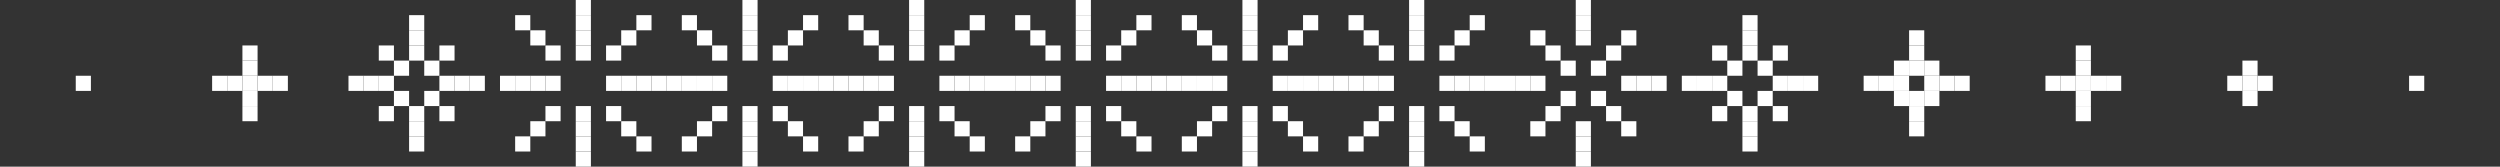 <svg width="165" height="11" viewBox="0 0 165 11" fill="none" xmlns="http://www.w3.org/2000/svg">
<rect x="0" y="0" width="165" height="11" fill="#333333" stroke="none"/>
<rect width="1" height="1" transform="matrix(-1 0 0 1 160 5)" fill="white"/>
<rect width="1" height="1" transform="matrix(-1 0 0 1 149 5)" fill="white"/>
<rect width="1" height="1" transform="matrix(-1 0 0 1 149 4)" fill="white"/>
<rect width="1" height="1" transform="matrix(-1 0 0 1 149 6)" fill="white"/>
<rect width="1" height="1" transform="matrix(-1 0 0 1 150 5)" fill="white"/>
<rect width="1" height="1" transform="matrix(-1 0 0 1 148 5)" fill="white"/>
<rect width="1" height="1" transform="matrix(-1 0 0 1 136 5)" fill="white"/>
<rect width="1" height="1" transform="matrix(-1 0 0 1 140 5)" fill="white"/>
<rect width="1" height="1" transform="matrix(-1 0 0 1 138 4)" fill="white"/>
<rect width="1" height="1" transform="matrix(-1 0 0 1 138 3)" fill="white"/>
<rect width="1" height="1" transform="matrix(-1 0 0 1 138 7)" fill="white"/>
<rect width="1" height="1" transform="matrix(-1 0 0 1 138 6)" fill="white"/>
<rect width="1" height="1" transform="matrix(-1 0 0 1 139 5)" fill="white"/>
<rect width="1" height="1" transform="matrix(-1 0 0 1 138 5)" fill="white"/>
<rect width="1" height="1" transform="matrix(-1 0 0 1 137 5)" fill="white"/>
<rect width="1" height="1" transform="matrix(-1 0 0 1 125 5)" fill="white"/>
<rect width="1" height="1" transform="matrix(-1 0 0 1 124 5)" fill="white"/>
<rect width="1" height="1" transform="matrix(-1 0 0 1 129 5)" fill="white"/>
<rect width="1" height="1" transform="matrix(-1 0 0 1 127 4)" fill="white"/>
<rect width="1" height="1" transform="matrix(-1 0 0 1 127 3)" fill="white"/>
<rect width="1" height="1" transform="matrix(-1 0 0 1 127 2)" fill="white"/>
<rect width="1" height="1" transform="matrix(-1 0 0 1 127 7)" fill="white"/>
<rect width="1" height="1" transform="matrix(-1 0 0 1 127 8)" fill="white"/>
<rect width="1" height="1" transform="matrix(-1 0 0 1 127 6)" fill="white"/>
<rect width="1" height="1" transform="matrix(-1 0 0 1 128 6)" fill="white"/>
<rect width="1" height="1" transform="matrix(-1 0 0 1 126 6)" fill="white"/>
<rect width="1" height="1" transform="matrix(-1 0 0 1 128 5)" fill="white"/>
<rect width="1" height="1" transform="matrix(-1 0 0 1 128 4)" fill="white"/>
<rect width="1" height="1" transform="matrix(-1 0 0 1 130 5)" fill="white"/>
<rect width="1" height="1" transform="matrix(-1 0 0 1 126 5)" fill="white"/>
<rect width="1" height="1" transform="matrix(-1 0 0 1 126 4)" fill="white"/>
<rect width="1" height="1" transform="matrix(-1 0 0 1 114 5)" fill="white"/>
<rect width="1" height="1" transform="matrix(-1 0 0 1 113 5)" fill="white"/>
<rect width="1" height="1" transform="matrix(-1 0 0 1 118 5)" fill="white"/>
<rect width="1" height="1" transform="matrix(-1 0 0 1 116 1)" fill="white"/>
<rect width="1" height="1" transform="matrix(-1 0 0 1 116 3)" fill="white"/>
<rect width="1" height="1" transform="matrix(-1 0 0 1 116 2)" fill="white"/>
<rect width="1" height="1" transform="matrix(-1 0 0 1 116 7)" fill="white"/>
<rect width="1" height="1" transform="matrix(-1 0 0 1 116 8)" fill="white"/>
<rect width="1" height="1" transform="matrix(-1 0 0 1 116 9)" fill="white"/>
<rect width="1" height="1" transform="matrix(-1 0 0 1 118 7)" fill="white"/>
<rect width="1" height="1" transform="matrix(-1 0 0 1 117 6)" fill="white"/>
<rect width="1" height="1" transform="matrix(-1 0 0 1 114 7)" fill="white"/>
<rect width="1" height="1" transform="matrix(-1 0 0 1 115 6)" fill="white"/>
<rect width="1" height="1" transform="matrix(-1 0 0 1 120 5)" fill="white"/>
<rect width="1" height="1" transform="matrix(-1 0 0 1 118 3)" fill="white"/>
<rect width="1" height="1" transform="matrix(-1 0 0 1 117 4)" fill="white"/>
<rect width="1" height="1" transform="matrix(-1 0 0 1 119 5)" fill="white"/>
<rect width="1" height="1" transform="matrix(-1 0 0 1 112 5)" fill="white"/>
<rect width="1" height="1" transform="matrix(-1 0 0 1 114 3)" fill="white"/>
<rect width="1" height="1" transform="matrix(-1 0 0 1 115 4)" fill="white"/>
<rect width="1" height="1" transform="matrix(-1 0 0 1 100 5)" fill="white"/>
<rect width="1" height="1" transform="matrix(-1 0 0 1 102 5)" fill="white"/>
<rect width="1" height="1" transform="matrix(-1 0 0 1 110 5)" fill="white"/>
<rect width="1" height="1" transform="matrix(-1 0 0 1 105 1)" fill="white"/>
<rect width="1" height="1" transform="matrix(-1 0 0 1 105 0)" fill="white"/>
<rect width="1" height="1" transform="matrix(-1 0 0 1 105 2)" fill="white"/>
<rect width="1" height="1" transform="matrix(-1 0 0 1 105 10)" fill="white"/>
<rect width="1" height="1" transform="matrix(-1 0 0 1 105 8)" fill="white"/>
<rect width="1" height="1" transform="matrix(-1 0 0 1 105 9)" fill="white"/>
<rect width="1" height="1" transform="matrix(-1 0 0 1 107 7)" fill="white"/>
<rect width="1" height="1" transform="matrix(-1 0 0 1 106 6)" fill="white"/>
<rect width="1" height="1" transform="matrix(-1 0 0 1 108 8)" fill="white"/>
<rect width="1" height="1" transform="matrix(-1 0 0 1 103 7)" fill="white"/>
<rect width="1" height="1" transform="matrix(-1 0 0 1 104 6)" fill="white"/>
<rect width="1" height="1" transform="matrix(-1 0 0 1 102 8)" fill="white"/>
<rect width="1" height="1" transform="matrix(-1 0 0 1 109 5)" fill="white"/>
<rect width="1" height="1" transform="matrix(-1 0 0 1 107 3)" fill="white"/>
<rect width="1" height="1" transform="matrix(-1 0 0 1 106 4)" fill="white"/>
<rect width="1" height="1" transform="matrix(-1 0 0 1 108 2)" fill="white"/>
<rect width="1" height="1" transform="matrix(-1 0 0 1 108 5)" fill="white"/>
<rect width="1" height="1" transform="matrix(-1 0 0 1 101 5)" fill="white"/>
<rect width="1" height="1" transform="matrix(-1 0 0 1 103 3)" fill="white"/>
<rect width="1" height="1" transform="matrix(-1 0 0 1 104 4)" fill="white"/>
<rect width="1" height="1" transform="matrix(-1 0 0 1 102 2)" fill="white"/>
<rect width="1" height="1" transform="matrix(-1 0 0 1 99 5)" fill="white"/>
<rect width="1" height="1" transform="matrix(-1 0 0 1 98 5)" fill="white"/>
<rect width="1" height="1" transform="matrix(-1 0 0 1 94 3)" fill="white"/>
<rect width="1" height="1" transform="matrix(-1 0 0 1 96 3)" fill="white"/>
<rect width="1" height="1" transform="matrix(-1 0 0 1 97 2)" fill="white"/>
<rect width="1" height="1" transform="matrix(-1 0 0 1 91 8)" fill="white"/>
<rect width="1" height="1" transform="matrix(-1 0 0 1 90 9)" fill="white"/>
<rect width="1" height="1" transform="matrix(-1 0 0 1 98 1)" fill="white"/>
<rect width="1" height="1" transform="matrix(-1 0 0 1 92 7)" fill="white"/>
<rect width="1" height="1" transform="matrix(-1 0 0 1 92 3)" fill="white"/>
<rect width="1" height="1" transform="matrix(-1 0 0 1 91 2)" fill="white"/>
<rect width="1" height="1" transform="matrix(-1 0 0 1 90 1)" fill="white"/>
<rect width="1" height="1" transform="matrix(-1 0 0 1 98 9)" fill="white"/>
<rect width="1" height="1" transform="matrix(-1 0 0 1 97 8)" fill="white"/>
<rect width="1" height="1" transform="matrix(-1 0 0 1 96 7)" fill="white"/>
<rect width="1" height="1" transform="matrix(-1 0 0 1 94 9)" fill="white"/>
<rect width="1" height="1" transform="matrix(-1 0 0 1 94 10)" fill="white"/>
<rect width="1" height="1" transform="matrix(-1 0 0 1 94 2)" fill="white"/>
<rect width="1" height="1" transform="matrix(-1 0 0 1 94 1)" fill="white"/>
<rect width="1" height="1" transform="matrix(-1 0 0 1 94 0)" fill="white"/>
<rect width="1" height="1" transform="matrix(-1 0 0 1 94 8)" fill="white"/>
<rect width="1" height="1" transform="matrix(-1 0 0 1 94 7)" fill="white"/>
<rect width="1" height="1" transform="matrix(-1 0 0 1 97 5)" fill="white"/>
<rect width="1" height="1" transform="matrix(-1 0 0 1 96 5)" fill="white"/>
<rect width="1" height="1" transform="matrix(-1 0 0 1 92 5)" fill="white"/>
<rect width="1" height="1" transform="matrix(-1 0 0 1 91 5)" fill="white"/>
<rect width="1" height="1" transform="matrix(-1 0 0 1 89 5)" fill="white"/>
<rect width="1" height="1" transform="matrix(-1 0 0 1 90 5)" fill="white"/>
<rect width="1" height="1" transform="matrix(-1 0 0 1 88 5)" fill="white"/>
<rect width="1" height="1" transform="matrix(-1 0 0 1 87 5)" fill="white"/>
<rect width="1" height="1" transform="matrix(-1 0 0 1 83 3)" fill="white"/>
<rect width="1" height="1" transform="matrix(-1 0 0 1 85 3)" fill="white"/>
<rect width="1" height="1" transform="matrix(-1 0 0 1 86 2)" fill="white"/>
<rect width="1" height="1" transform="matrix(-1 0 0 1 80 8)" fill="white"/>
<rect width="1" height="1" transform="matrix(-1 0 0 1 79 9)" fill="white"/>
<rect width="1" height="1" transform="matrix(-1 0 0 1 87 1)" fill="white"/>
<rect width="1" height="1" transform="matrix(-1 0 0 1 81 7)" fill="white"/>
<rect width="1" height="1" transform="matrix(-1 0 0 1 81 3)" fill="white"/>
<rect width="1" height="1" transform="matrix(-1 0 0 1 80 2)" fill="white"/>
<rect width="1" height="1" transform="matrix(-1 0 0 1 79 1)" fill="white"/>
<rect width="1" height="1" transform="matrix(-1 0 0 1 87 9)" fill="white"/>
<rect width="1" height="1" transform="matrix(-1 0 0 1 86 8)" fill="white"/>
<rect width="1" height="1" transform="matrix(-1 0 0 1 85 7)" fill="white"/>
<rect width="1" height="1" transform="matrix(-1 0 0 1 83 9)" fill="white"/>
<rect width="1" height="1" transform="matrix(-1 0 0 1 83 10)" fill="white"/>
<rect width="1" height="1" transform="matrix(-1 0 0 1 83 2)" fill="white"/>
<rect width="1" height="1" transform="matrix(-1 0 0 1 83 1)" fill="white"/>
<rect width="1" height="1" transform="matrix(-1 0 0 1 83 0)" fill="white"/>
<rect width="1" height="1" transform="matrix(-1 0 0 1 83 8)" fill="white"/>
<rect width="1" height="1" transform="matrix(-1 0 0 1 83 7)" fill="white"/>
<rect width="1" height="1" transform="matrix(-1 0 0 1 86 5)" fill="white"/>
<rect width="1" height="1" transform="matrix(-1 0 0 1 85 5)" fill="white"/>
<rect width="1" height="1" transform="matrix(-1 0 0 1 81 5)" fill="white"/>
<rect width="1" height="1" transform="matrix(-1 0 0 1 80 5)" fill="white"/>
<rect width="1" height="1" transform="matrix(-1 0 0 1 78 5)" fill="white"/>
<rect width="1" height="1" transform="matrix(-1 0 0 1 79 5)" fill="white"/>
<rect width="1" height="1" transform="matrix(-1 0 0 1 77 5)" fill="white"/>
<rect width="1" height="1" transform="matrix(-1 0 0 1 76 5)" fill="white"/>
<rect width="1" height="1" transform="matrix(-1 0 0 1 72 3)" fill="white"/>
<rect width="1" height="1" transform="matrix(-1 0 0 1 74 3)" fill="white"/>
<rect width="1" height="1" transform="matrix(-1 0 0 1 75 2)" fill="white"/>
<rect width="1" height="1" transform="matrix(-1 0 0 1 69 8)" fill="white"/>
<rect width="1" height="1" transform="matrix(-1 0 0 1 68 9)" fill="white"/>
<rect width="1" height="1" transform="matrix(-1 0 0 1 76 1)" fill="white"/>
<rect width="1" height="1" transform="matrix(-1 0 0 1 70 7)" fill="white"/>
<rect width="1" height="1" transform="matrix(-1 0 0 1 70 3)" fill="white"/>
<rect width="1" height="1" transform="matrix(-1 0 0 1 69 2)" fill="white"/>
<rect width="1" height="1" transform="matrix(-1 0 0 1 68 1)" fill="white"/>
<rect width="1" height="1" transform="matrix(-1 0 0 1 76 9)" fill="white"/>
<rect width="1" height="1" transform="matrix(-1 0 0 1 75 8)" fill="white"/>
<rect width="1" height="1" transform="matrix(-1 0 0 1 74 7)" fill="white"/>
<rect width="1" height="1" transform="matrix(-1 0 0 1 72 9)" fill="white"/>
<rect width="1" height="1" transform="matrix(-1 0 0 1 72 10)" fill="white"/>
<rect width="1" height="1" transform="matrix(-1 0 0 1 72 2)" fill="white"/>
<rect width="1" height="1" transform="matrix(-1 0 0 1 72 1)" fill="white"/>
<rect width="1" height="1" transform="matrix(-1 0 0 1 72 0)" fill="white"/>
<rect width="1" height="1" transform="matrix(-1 0 0 1 72 8)" fill="white"/>
<rect width="1" height="1" transform="matrix(-1 0 0 1 72 7)" fill="white"/>
<rect width="1" height="1" transform="matrix(-1 0 0 1 75 5)" fill="white"/>
<rect width="1" height="1" transform="matrix(-1 0 0 1 74 5)" fill="white"/>
<rect width="1" height="1" transform="matrix(-1 0 0 1 70 5)" fill="white"/>
<rect width="1" height="1" transform="matrix(-1 0 0 1 69 5)" fill="white"/>
<rect width="1" height="1" transform="matrix(-1 0 0 1 67 5)" fill="white"/>
<rect width="1" height="1" transform="matrix(-1 0 0 1 68 5)" fill="white"/>
<rect width="1" height="1" transform="matrix(-1 0 0 1 66 5)" fill="white"/>
<rect width="1" height="1" transform="matrix(-1 0 0 1 65 5)" fill="white"/>
<rect width="1" height="1" transform="matrix(-1 0 0 1 61 3)" fill="white"/>
<rect width="1" height="1" transform="matrix(-1 0 0 1 63 3)" fill="white"/>
<rect width="1" height="1" transform="matrix(-1 0 0 1 64 2)" fill="white"/>
<rect width="1" height="1" transform="matrix(-1 0 0 1 58 8)" fill="white"/>
<rect width="1" height="1" transform="matrix(-1 0 0 1 57 9)" fill="white"/>
<rect width="1" height="1" transform="matrix(-1 0 0 1 65 1)" fill="white"/>
<rect width="1" height="1" transform="matrix(-1 0 0 1 59 7)" fill="white"/>
<rect width="1" height="1" transform="matrix(-1 0 0 1 59 3)" fill="white"/>
<rect width="1" height="1" transform="matrix(-1 0 0 1 58 2)" fill="white"/>
<rect width="1" height="1" transform="matrix(-1 0 0 1 57 1)" fill="white"/>
<rect width="1" height="1" transform="matrix(-1 0 0 1 65 9)" fill="white"/>
<rect width="1" height="1" transform="matrix(-1 0 0 1 64 8)" fill="white"/>
<rect width="1" height="1" transform="matrix(-1 0 0 1 63 7)" fill="white"/>
<rect width="1" height="1" transform="matrix(-1 0 0 1 61 9)" fill="white"/>
<rect width="1" height="1" transform="matrix(-1 0 0 1 61 10)" fill="white"/>
<rect width="1" height="1" transform="matrix(-1 0 0 1 61 2)" fill="white"/>
<rect width="1" height="1" transform="matrix(-1 0 0 1 61 1)" fill="white"/>
<rect width="1" height="1" transform="matrix(-1 0 0 1 61 0)" fill="white"/>
<rect width="1" height="1" transform="matrix(-1 0 0 1 61 8)" fill="white"/>
<rect width="1" height="1" transform="matrix(-1 0 0 1 61 7)" fill="white"/>
<rect width="1" height="1" transform="matrix(-1 0 0 1 64 5)" fill="white"/>
<rect width="1" height="1" transform="matrix(-1 0 0 1 63 5)" fill="white"/>
<rect width="1" height="1" transform="matrix(-1 0 0 1 59 5)" fill="white"/>
<rect width="1" height="1" transform="matrix(-1 0 0 1 58 5)" fill="white"/>
<rect width="1" height="1" transform="matrix(-1 0 0 1 56 5)" fill="white"/>
<rect width="1" height="1" transform="matrix(-1 0 0 1 57 5)" fill="white"/>
<rect width="1" height="1" transform="matrix(-1 0 0 1 55 5)" fill="white"/>
<rect width="1" height="1" transform="matrix(-1 0 0 1 54 5)" fill="white"/>
<rect width="1" height="1" transform="matrix(-1 0 0 1 50 3)" fill="white"/>
<rect width="1" height="1" transform="matrix(-1 0 0 1 52 3)" fill="white"/>
<rect width="1" height="1" transform="matrix(-1 0 0 1 53 2)" fill="white"/>
<rect width="1" height="1" transform="matrix(-1 0 0 1 47 8)" fill="white"/>
<rect width="1" height="1" transform="matrix(-1 0 0 1 46 9)" fill="white"/>
<rect width="1" height="1" transform="matrix(-1 0 0 1 54 1)" fill="white"/>
<rect width="1" height="1" transform="matrix(-1 0 0 1 48 7)" fill="white"/>
<rect width="1" height="1" transform="matrix(-1 0 0 1 48 3)" fill="white"/>
<rect width="1" height="1" transform="matrix(-1 0 0 1 47 2)" fill="white"/>
<rect width="1" height="1" transform="matrix(-1 0 0 1 46 1)" fill="white"/>
<rect width="1" height="1" transform="matrix(-1 0 0 1 54 9)" fill="white"/>
<rect width="1" height="1" transform="matrix(-1 0 0 1 53 8)" fill="white"/>
<rect width="1" height="1" transform="matrix(-1 0 0 1 52 7)" fill="white"/>
<rect width="1" height="1" transform="matrix(-1 0 0 1 50 9)" fill="white"/>
<rect width="1" height="1" transform="matrix(-1 0 0 1 50 10)" fill="white"/>
<rect width="1" height="1" transform="matrix(-1 0 0 1 50 2)" fill="white"/>
<rect width="1" height="1" transform="matrix(-1 0 0 1 50 1)" fill="white"/>
<rect width="1" height="1" transform="matrix(-1 0 0 1 50 0)" fill="white"/>
<rect width="1" height="1" transform="matrix(-1 0 0 1 50 8)" fill="white"/>
<rect width="1" height="1" transform="matrix(-1 0 0 1 50 7)" fill="white"/>
<rect width="1" height="1" transform="matrix(-1 0 0 1 53 5)" fill="white"/>
<rect width="1" height="1" transform="matrix(-1 0 0 1 52 5)" fill="white"/>
<rect width="1" height="1" transform="matrix(-1 0 0 1 48 5)" fill="white"/>
<rect width="1" height="1" transform="matrix(-1 0 0 1 47 5)" fill="white"/>
<rect width="1" height="1" transform="matrix(-1 0 0 1 45 5)" fill="white"/>
<rect width="1" height="1" transform="matrix(-1 0 0 1 46 5)" fill="white"/>
<rect width="1" height="1" transform="matrix(-1 0 0 1 44 5)" fill="white"/>
<rect width="1" height="1" transform="matrix(-1 0 0 1 43 5)" fill="white"/>
<rect width="1" height="1" transform="matrix(-1 0 0 1 39 3)" fill="white"/>
<rect width="1" height="1" transform="matrix(-1 0 0 1 41 3)" fill="white"/>
<rect width="1" height="1" transform="matrix(-1 0 0 1 42 2)" fill="white"/>
<rect width="1" height="1" transform="matrix(-1 0 0 1 36 8)" fill="white"/>
<rect width="1" height="1" transform="matrix(-1 0 0 1 35 9)" fill="white"/>
<rect width="1" height="1" transform="matrix(-1 0 0 1 43 1)" fill="white"/>
<rect width="1" height="1" transform="matrix(-1 0 0 1 37 7)" fill="white"/>
<rect width="1" height="1" transform="matrix(-1 0 0 1 37 3)" fill="white"/>
<rect width="1" height="1" transform="matrix(-1 0 0 1 36 2)" fill="white"/>
<rect width="1" height="1" transform="matrix(-1 0 0 1 35 1)" fill="white"/>
<rect width="1" height="1" transform="matrix(-1 0 0 1 43 9)" fill="white"/>
<rect width="1" height="1" transform="matrix(-1 0 0 1 42 8)" fill="white"/>
<rect width="1" height="1" transform="matrix(-1 0 0 1 41 7)" fill="white"/>
<rect width="1" height="1" transform="matrix(-1 0 0 1 39 9)" fill="white"/>
<rect width="1" height="1" transform="matrix(-1 0 0 1 39 10)" fill="white"/>
<rect width="1" height="1" transform="matrix(-1 0 0 1 39 2)" fill="white"/>
<rect width="1" height="1" transform="matrix(-1 0 0 1 39 1)" fill="white"/>
<rect width="1" height="1" transform="matrix(-1 0 0 1 39 0)" fill="white"/>
<rect width="1" height="1" transform="matrix(-1 0 0 1 39 8)" fill="white"/>
<rect width="1" height="1" transform="matrix(-1 0 0 1 39 7)" fill="white"/>
<rect width="1" height="1" transform="matrix(-1 0 0 1 42 5)" fill="white"/>
<rect width="1" height="1" transform="matrix(-1 0 0 1 41 5)" fill="white"/>
<rect width="1" height="1" transform="matrix(-1 0 0 1 37 5)" fill="white"/>
<rect width="1" height="1" transform="matrix(-1 0 0 1 36 5)" fill="white"/>
<rect width="1" height="1" transform="matrix(-1 0 0 1 34 5)" fill="white"/>
<rect width="1" height="1" transform="matrix(-1 0 0 1 35 5)" fill="white"/>
<rect width="1" height="1" transform="matrix(-1 0 0 1 26 5)" fill="white"/>
<rect width="1" height="1" transform="matrix(-1 0 0 1 25 5)" fill="white"/>
<rect width="1" height="1" transform="matrix(-1 0 0 1 30 5)" fill="white"/>
<rect width="1" height="1" transform="matrix(-1 0 0 1 28 1)" fill="white"/>
<rect width="1" height="1" transform="matrix(-1 0 0 1 28 3)" fill="white"/>
<rect width="1" height="1" transform="matrix(-1 0 0 1 28 2)" fill="white"/>
<rect width="1" height="1" transform="matrix(-1 0 0 1 28 7)" fill="white"/>
<rect width="1" height="1" transform="matrix(-1 0 0 1 28 8)" fill="white"/>
<rect width="1" height="1" transform="matrix(-1 0 0 1 28 9)" fill="white"/>
<rect width="1" height="1" transform="matrix(-1 0 0 1 30 7)" fill="white"/>
<rect width="1" height="1" transform="matrix(-1 0 0 1 29 6)" fill="white"/>
<rect width="1" height="1" transform="matrix(-1 0 0 1 26 7)" fill="white"/>
<rect width="1" height="1" transform="matrix(-1 0 0 1 27 6)" fill="white"/>
<rect width="1" height="1" transform="matrix(-1 0 0 1 32 5)" fill="white"/>
<rect width="1" height="1" transform="matrix(-1 0 0 1 30 3)" fill="white"/>
<rect width="1" height="1" transform="matrix(-1 0 0 1 29 4)" fill="white"/>
<rect width="1" height="1" transform="matrix(-1 0 0 1 31 5)" fill="white"/>
<rect width="1" height="1" transform="matrix(-1 0 0 1 24 5)" fill="white"/>
<rect width="1" height="1" transform="matrix(-1 0 0 1 26 3)" fill="white"/>
<rect width="1" height="1" transform="matrix(-1 0 0 1 27 4)" fill="white"/>
<rect width="1" height="1" transform="matrix(-1 0 0 1 15 5)" fill="white"/>
<rect width="1" height="1" transform="matrix(-1 0 0 1 19 5)" fill="white"/>
<rect width="1" height="1" transform="matrix(-1 0 0 1 17 4)" fill="white"/>
<rect width="1" height="1" transform="matrix(-1 0 0 1 17 3)" fill="white"/>
<rect width="1" height="1" transform="matrix(-1 0 0 1 17 7)" fill="white"/>
<rect width="1" height="1" transform="matrix(-1 0 0 1 17 6)" fill="white"/>
<rect width="1" height="1" transform="matrix(-1 0 0 1 18 5)" fill="white"/>
<rect width="1" height="1" transform="matrix(-1 0 0 1 17 5)" fill="white"/>
<rect width="1" height="1" transform="matrix(-1 0 0 1 16 5)" fill="white"/>
<rect width="1" height="1" transform="matrix(-1 0 0 1 6 5)" fill="white"/>
</svg>
